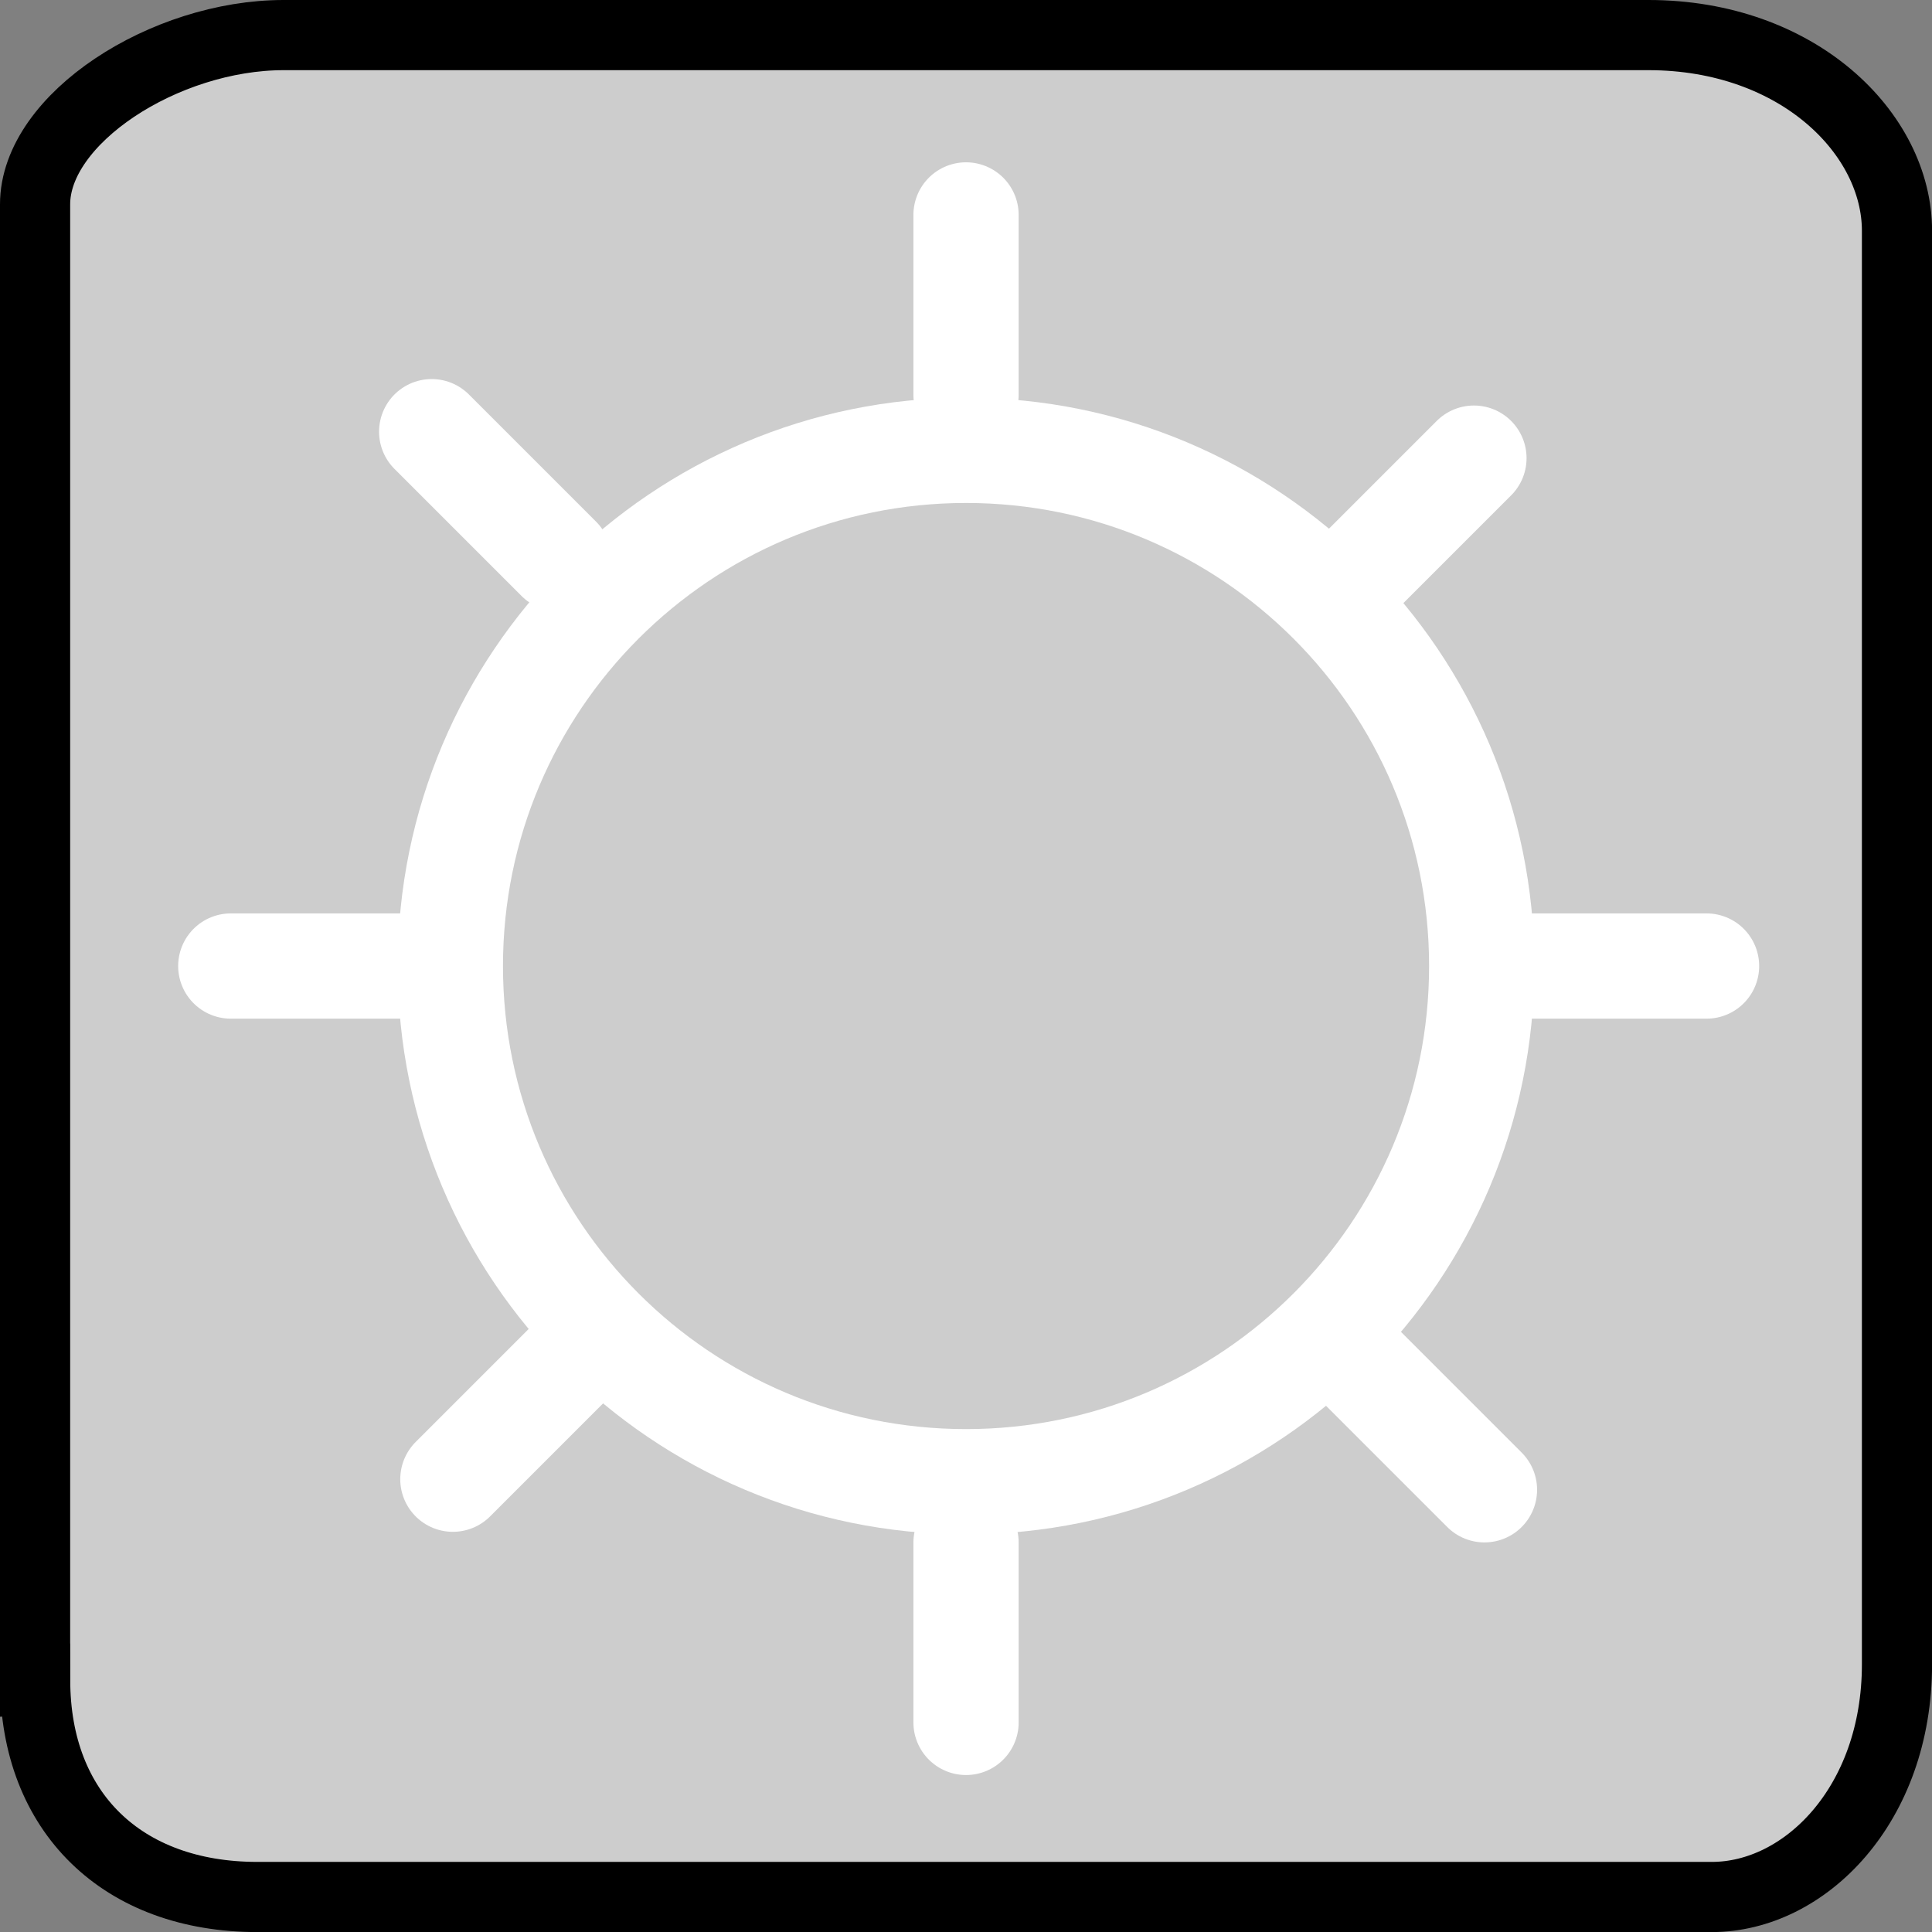 <svg version="1.1" xmlns="http://www.w3.org/2000/svg" xmlns:xlink="http://www.w3.org/1999/xlink" width="27.533" height="27.533" viewBox="0,0,27.533,27.533"><rect x="0" y="0" width="27.533" height="27.533" fill="#808080" stroke="none"/><g transform="translate(-166.233,-306.233)"><g data-paper-data="{&quot;isPaintingLayer&quot;:true}" fill-rule="nonzero" stroke-linejoin="miter" stroke-miterlimit="10" stroke-dasharray="" stroke-dashoffset="0" style="mix-blend-mode: normal"><path d="M166.733,330.176c0,-5.826 0,-18.111 0,-21.031c0,-1.222 1.847,-2.412 3.543,-2.412c3.134,0 13.815,0 19.448,0c2.134,0 3.543,1.404 3.543,2.789c0,3 0,14.634 0,20.428c0,2.01 -1.318,3.317 -2.638,3.317c-2.981,0 -14.943,0 -20.729,0c-1.925,0 -3.166,-1.208 -3.166,-3.091z" fill="#cdcdcd" stroke="#000000" stroke-width="1" stroke-linecap="butt"/><path d="M172.651,320c0,-4.059 3.29,-7.349 7.349,-7.349c4.059,0 7.349,3.29 7.349,7.349c0,4.059 -3.29,7.349 -7.349,7.349c-4.059,0 -7.349,-3.29 -7.349,-7.349z" fill="none" stroke="#ffffff" stroke-width="1.5" stroke-linecap="butt"/><path d="M180,328.216v2.563" fill="none" stroke="#ffffff" stroke-width="1.5" stroke-linecap="round"/><path d="M180,309.296v2.563" fill="none" stroke="#ffffff" stroke-width="1.5" stroke-linecap="round"/><path d="M190.553,320h-2.563" fill="none" stroke="#ffffff" stroke-width="1.5" stroke-linecap="round"/><path d="M172.085,320h-2.563" fill="none" stroke="#ffffff" stroke-width="1.5" stroke-linecap="round"/><path d="M172.385,312.385l1.812,1.812" fill="none" stroke="#ffffff" stroke-width="1.5" stroke-linecap="round"/><path d="M185.576,325.652l1.812,1.812" fill="none" stroke="#ffffff" stroke-width="1.5" stroke-linecap="round"/><path d="M187.238,312.762l-1.812,1.812" fill="none" stroke="#ffffff" stroke-width="1.5" stroke-linecap="round"/><path d="M172.687,327.313l1.812,-1.812" fill="none" stroke="#ffffff" stroke-width="1.5" stroke-linecap="round"/></g></g></svg>